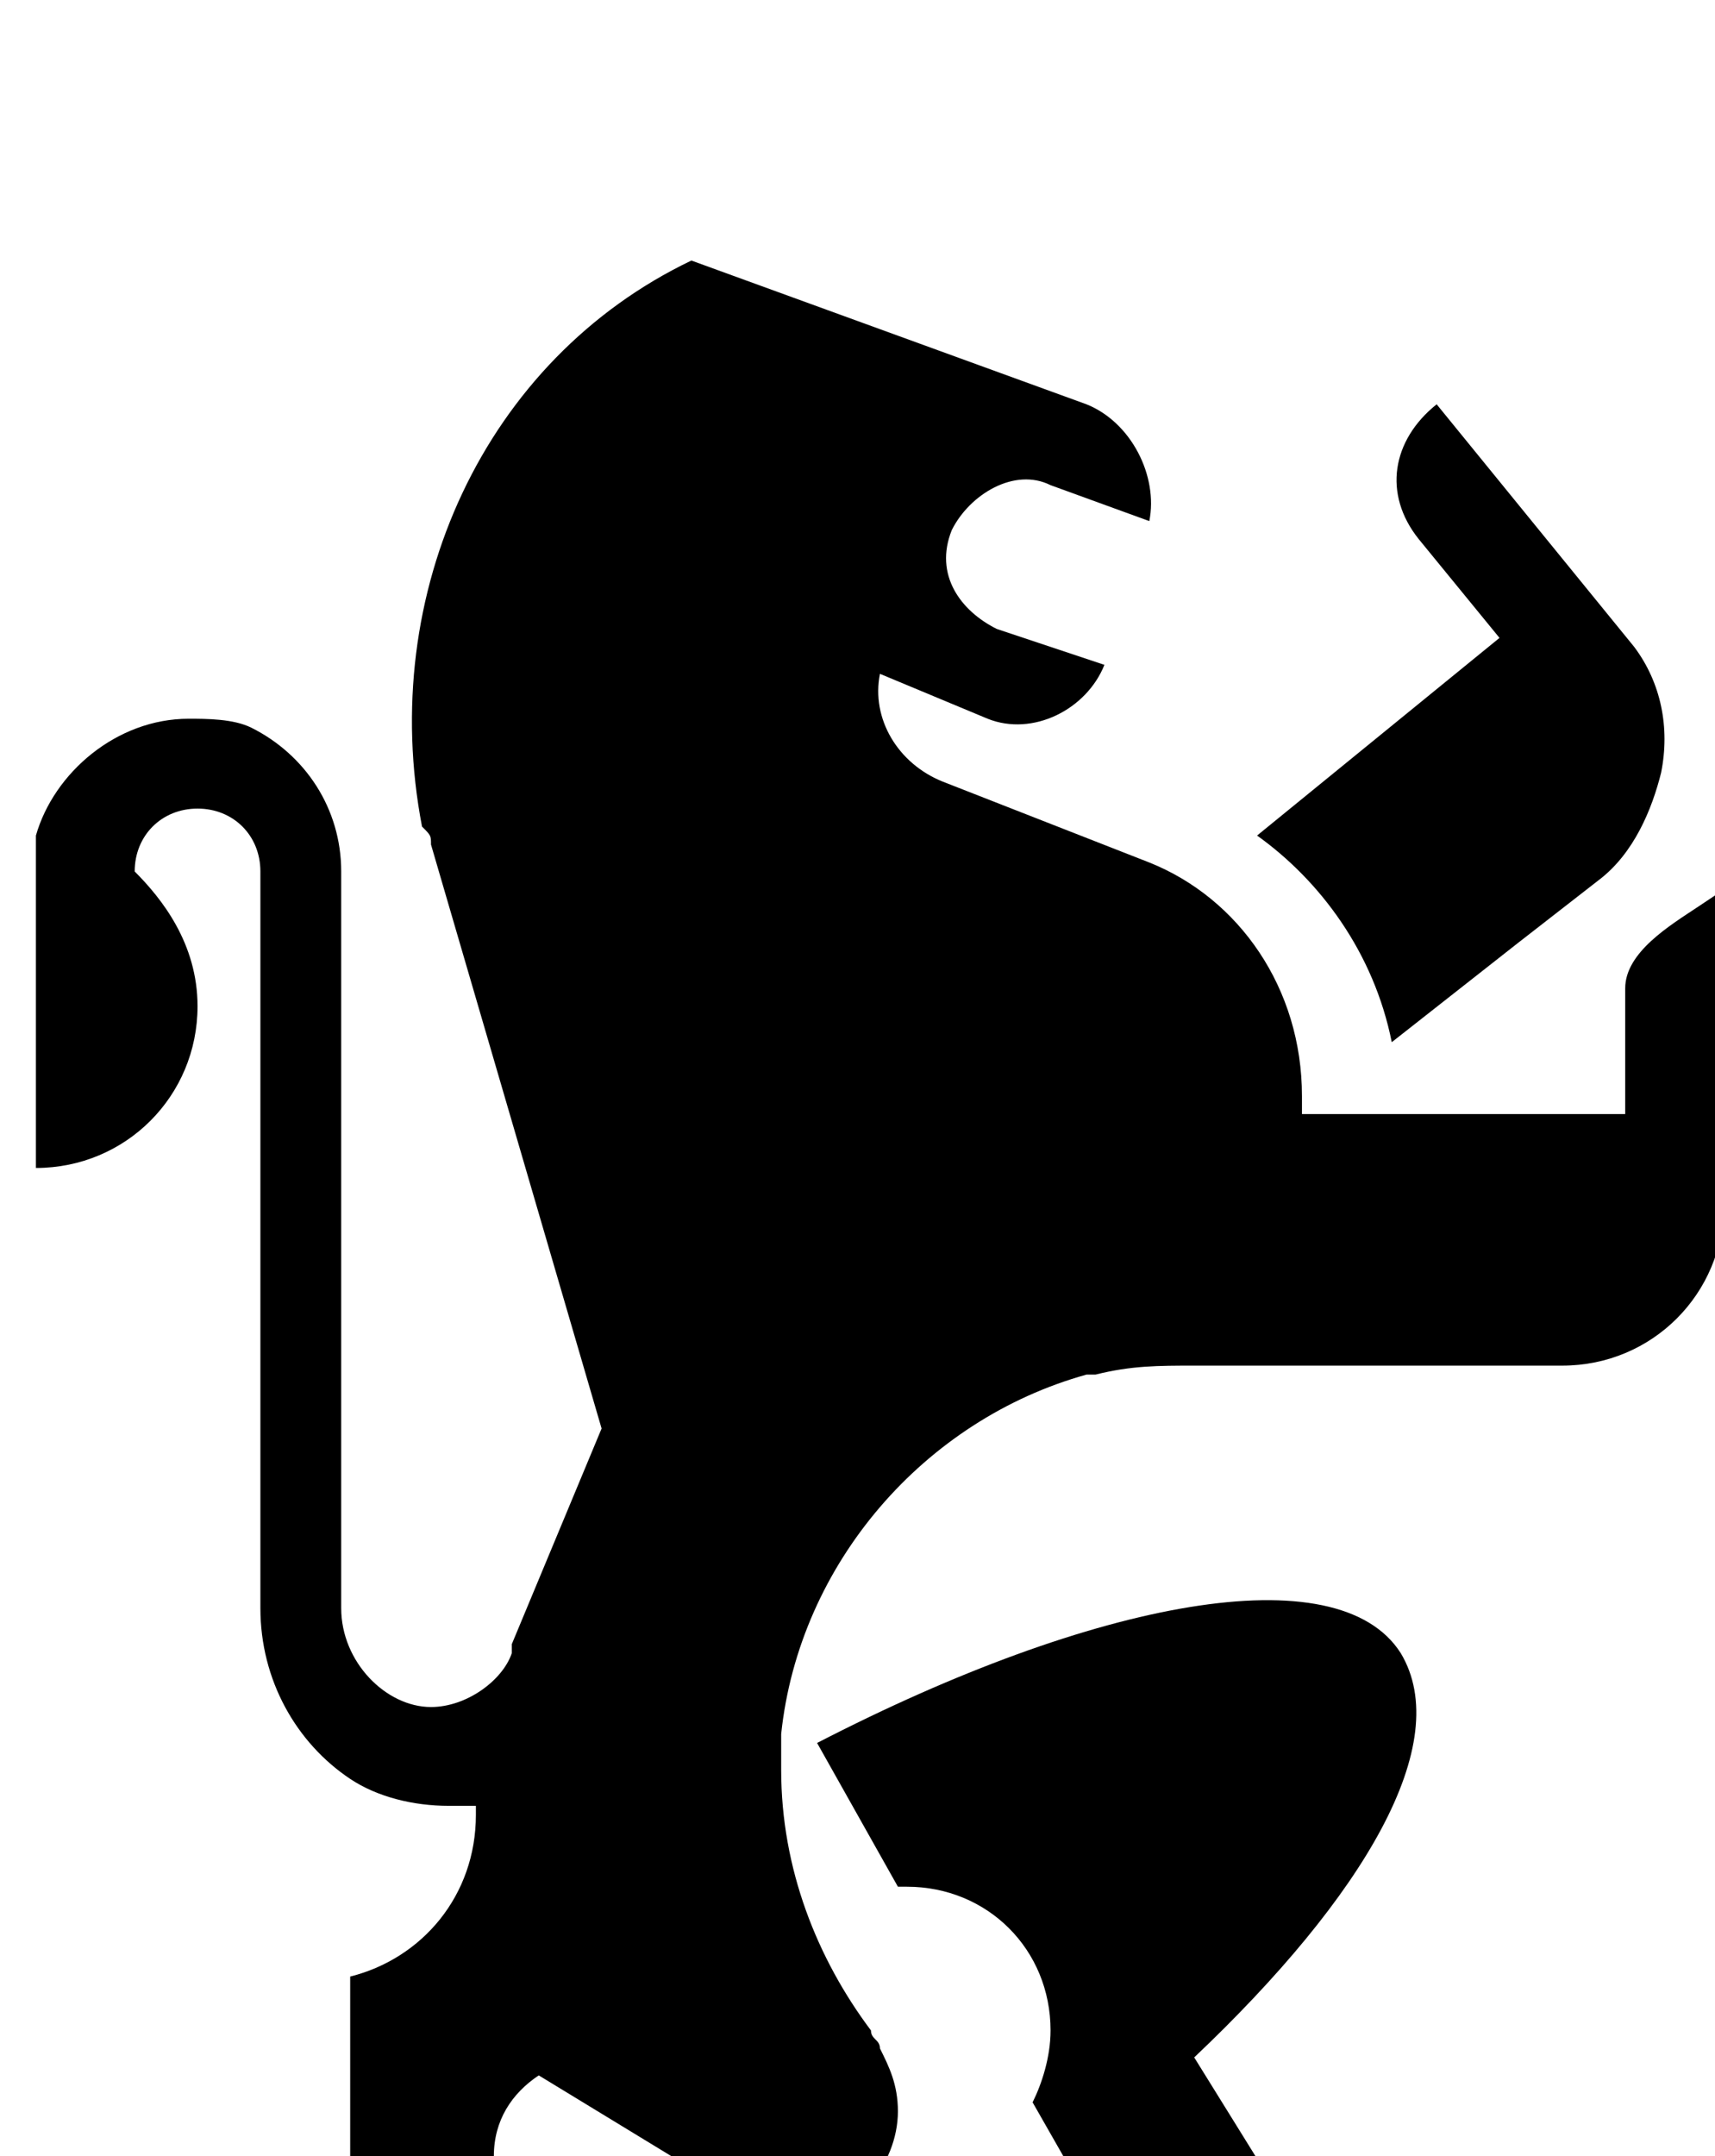 <?xml version="1.0" encoding="utf-8"?>
<!-- Generator: Adobe Illustrator 26.5.0, SVG Export Plug-In . SVG Version: 6.00 Build 0)  -->
<svg version="1.1" id="Layer_1" xmlns="http://www.w3.org/2000/svg" xmlns:xlink="http://www.w3.org/1999/xlink" x="0px" y="0px"
	 viewBox="0 0 19.1 24" style="enable-background:new 0 0 19.1 24;" xml:space="preserve">
<style type="text/css">
	.st0{filter:url(#filter-1);}
	.st1{fill-rule:evenodd;clip-rule:evenodd;}
</style>
<filter  filterUnits="objectBoundingBox" height="200%" id="filter-1" width="200%" x="-50%" y="-50%">
	<feOffset  dx="0" dy="2" in="SourceAlpha" result="shadowOffsetOuter1"></feOffset>
	<feGaussianBlur  in="shadowOffsetOuter1" result="shadowBlurOuter1" stdDeviation="2"></feGaussianBlur>
	
		<feColorMatrix  in="shadowBlurOuter1" result="shadowMatrixOuter1" type="matrix" values="0 0 0 0 0   0 0 0 0 0   0 0 0 0 0  0 0 0 0.05 0">
		</feColorMatrix>
	<feMerge>
		<feMergeNode  in="shadowMatrixOuter1"></feMergeNode>
		<feMergeNode  in="SourceGraphic"></feMergeNode>
	</feMerge>
</filter>
<g id="OPt-2">
	<g id="prog2_pro3_Mobile-Portrait_opt2-Copy-2" transform="translate(-10, -15)">
		<g id="nav">
			<g id="Group-6" class="st0">
				<g id="ic_home_00000180363224289845274830000016588108520024629907_" transform="translate(14, 17)">
					
						<g id="Group_00000167372050363408634770000008933129836714375356_" transform="translate(9.6, 12) scale(-1, 1) translate(-9.6, -12) ">
						<path id="Shape_00000157282230076351290320000001131398236760660113_" class="st1" d="M5.4,5.8l0.9,0.7l1.4,1.1
							c0.2-1,0.8-1.8,1.5-2.3L6.5,3.1l0.9-1.1c0.4-0.5,0.3-1.1-0.2-1.5L5,3.2C4.7,3.6,4.6,4.1,4.7,4.6C4.8,5,5,5.5,5.4,5.8L5.4,5.8z
							"/>
						<path id="Shape_00000116237788580979155700000000499185289826102197_" class="st1" d="M14.1,15.4c-3.1-1.6-5.8-2.1-6.5-1
							C7,15.4,8,17.1,9.9,18.9l-1.8,2.9H6.9c-0.6,0-1,0.5-1,1.1h1.6h2.1l0.7-1.1l1-1.7l0.4-0.7c-0.1-0.2-0.2-0.5-0.2-0.8
							c0-0.9,0.7-1.6,1.6-1.6c0,0,0.1,0,0.1,0L14.1,15.4L14.1,15.4z"/>
						<path id="Shape_00000022538377559005257450000015824595126355297452_" class="st1" d="M22.8,5.3C22.6,4.6,21.9,4,21.1,4
							c-0.2,0-0.5,0-0.7,0.1c-0.6,0.3-1,0.9-1,1.6v8.2c0,0.6-0.5,1.1-1,1.1c-0.4,0-0.8-0.3-0.9-0.6c0,0,0-0.1,0-0.1l-1-2.4l1.9-6.5
							c0,0,0,0,0,0c0-0.1,0-0.1,0.1-0.2C19,2.6,17.8,0,15.5-1.1l-4.4,1.6c-0.5,0.2-0.8,0.8-0.7,1.3l1.1-0.4c0.4-0.2,0.9,0.1,1.1,0.5
							c0.2,0.5-0.1,0.9-0.5,1.1l-1.2,0.4c0.2,0.5,0.8,0.8,1.3,0.6l1.2-0.5c0.1,0.5-0.2,1-0.7,1.2l-2.3,0.9c-1,0.4-1.7,1.4-1.7,2.6
							c0,0,0,0.1,0,0.1c0,0,0,0.1,0,0.1c0,0,0,0,0,0H5.1V7c0-0.4-0.5-0.7-0.8-0.9L4,5.9v3.5c0,1,0.8,1.8,1.8,1.8h4.1
							c0.4,0,0.7,0,1.1,0.1c0,0,0,0,0,0c0,0,0,0,0.1,0c0,0,0,0,0,0c1.8,0.5,3.2,2.1,3.4,4c0,0,0,0.1,0,0.1c0,0.1,0,0.2,0,0.3
							c0,1.1-0.4,2.1-1,2.9c0,0.1-0.1,0.1-0.1,0.2c-0.1,0.2-0.2,0.4-0.2,0.7c0,0.6,0.5,1.2,1.1,1.2c0.2,0,0.4-0.1,0.6-0.2l2.3-1.4
							c0.3,0.2,0.5,0.5,0.5,0.9c0,0.3-0.1,0.5-0.3,0.7l-1,1.1h-1.2h0h-0.1c-0.6,0-1,0.5-1,1.1h2.1h0h1.3c0-1,0.8-1.8,1.8-1.8V18
							c-0.8-0.2-1.4-0.9-1.4-1.8c0,0,0-0.1,0-0.1c0.1,0,0.2,0,0.3,0c0.4,0,0.8-0.1,1.1-0.3c0.6-0.4,1-1.1,1-1.9V5.7
							c0-0.4,0.3-0.7,0.7-0.7c0.4,0,0.7,0.3,0.7,0.7C21.4,6,21,6.5,21,7.2c0,1,0.8,1.8,1.8,1.8V5.7C22.8,5.6,22.8,5.5,22.8,5.3
							L22.8,5.3z"/>
					</g>
				</g>
			</g>
		</g>
	</g>
</g>
</svg>
